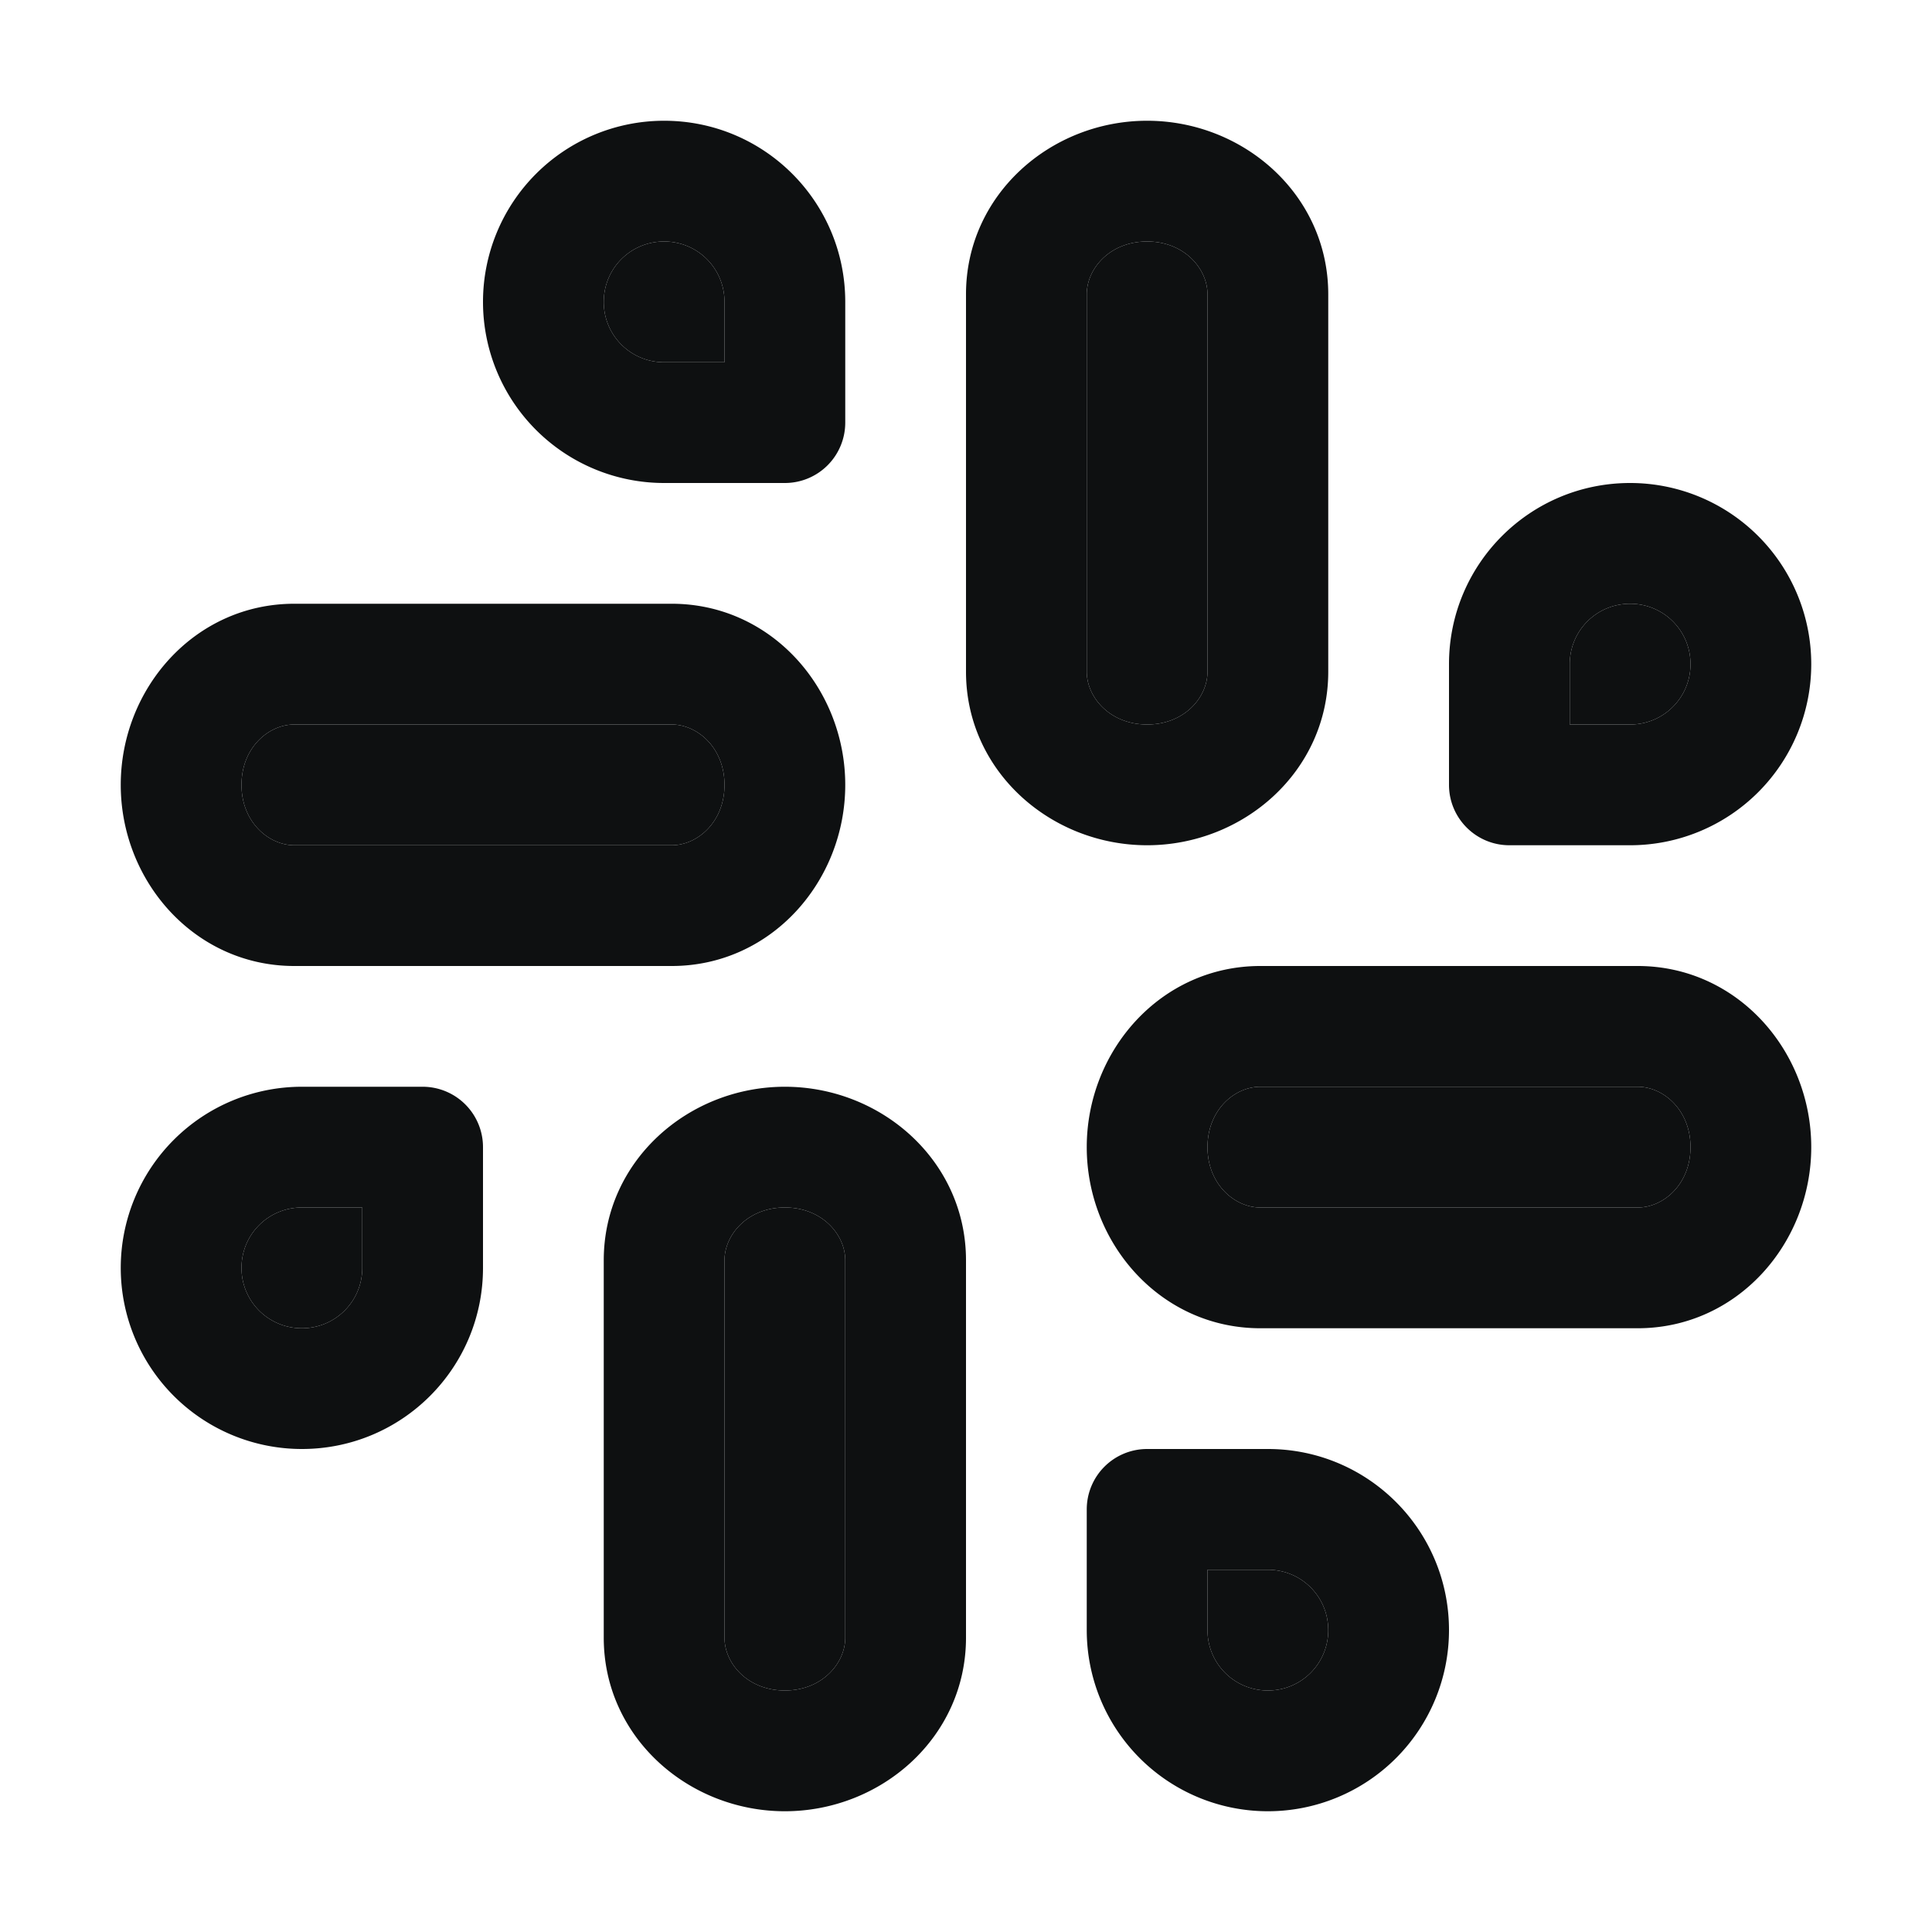 <svg xmlns="http://www.w3.org/2000/svg" fill="none" viewBox="0 0 12 12"><path fill="#0E1011" fill-rule="evenodd" d="M6.75 1.828c0-.16.144-.328.375-.328s.375.169.375.328v2.344c0 .16-.144.328-.375.328s-.375-.169-.375-.328V1.828ZM7.125.75C6.526.75 6 1.21 6 1.828v2.344c0 .618.526 1.078 1.125 1.078S8.25 4.79 8.25 4.172V1.828C8.25 1.21 7.724.75 7.125.75ZM9.75 4.125c0-.208.167-.375.375-.375s.375.167.375.375a.374.374 0 0 1-.375.375H9.75v-.375ZM10.125 3C9.503 3 9 3.503 9 4.125v.75c0 .207.168.375.375.375h.75a1.124 1.124 0 1 0 0-2.25Zm-5.25 4.5c-.231 0-.375.169-.375.328v2.344c0 .16.144.328.375.328s.375-.169.375-.328V7.828c0-.16-.144-.328-.375-.328Zm-1.125.328c0-.618.526-1.078 1.125-1.078S6 7.21 6 7.828v2.344c0 .618-.526 1.078-1.125 1.078s-1.125-.46-1.125-1.078V7.828Zm-2.25.047c0-.208.167-.375.375-.375h.375v.375a.374.374 0 0 1-.375.375.374.374 0 0 1-.375-.375Zm.375-1.125a1.124 1.124 0 1 0 0 2.25C2.497 9 3 8.497 3 7.875v-.75a.375.375 0 0 0-.375-.375h-.75Zm5.953 0c-.16 0-.328.144-.328.375s.169.375.328.375h2.344c.16 0 .328-.144.328-.375s-.169-.375-.328-.375H7.828Zm-1.078.375C6.75 6.526 7.21 6 7.828 6h2.344c.618 0 1.078.526 1.078 1.125s-.46 1.125-1.078 1.125H7.828c-.618 0-1.078-.526-1.078-1.125ZM7.125 9a.375.375 0 0 0-.375.375v.75a1.124 1.124 0 1 0 2.25 0C9 9.503 8.497 9 7.875 9h-.75Zm.375 1.125V9.75h.375c.208 0 .375.167.375.375a.374.374 0 0 1-.375.375.374.374 0 0 1-.375-.375ZM.75 4.875c0-.599.46-1.125 1.078-1.125h2.344c.618 0 1.078.526 1.078 1.125S4.79 6 4.172 6H1.828C1.21 6 .75 5.474.75 4.875ZM1.828 4.5c-.16 0-.328.144-.328.375s.169.375.328.375h2.344c.16 0 .328-.144.328-.375S4.331 4.5 4.172 4.5H1.828ZM4.125.75a1.124 1.124 0 1 0 0 2.25h.75a.375.375 0 0 0 .375-.375v-.75C5.25 1.253 4.747.75 4.125.75ZM3.75 1.875c0-.208.167-.375.375-.375s.375.167.375.375v.375h-.375a.374.374 0 0 1-.375-.375Z" clip-rule="evenodd"/><path fill="#0E1011" d="M1.828 4.5c-.16 0-.328.144-.328.375s.169.375.328.375h2.344c.16 0 .328-.144.328-.375S4.331 4.5 4.172 4.5H1.828ZM6.75 1.828c0-.16.144-.328.375-.328s.375.169.375.328v2.344c0 .16-.144.328-.375.328s-.375-.169-.375-.328V1.828ZM3.75 1.875c0-.208.167-.375.375-.375s.375.167.375.375v.375h-.375a.374.374 0 0 1-.375-.375ZM1.5 7.875c0-.208.167-.375.375-.375h.375v.375a.374.374 0 0 1-.375.375.374.374 0 0 1-.375-.375ZM4.875 7.5c-.231 0-.375.169-.375.328v2.344c0 .16.144.328.375.328s.375-.169.375-.328V7.828c0-.16-.144-.328-.375-.328ZM7.5 10.125V9.75h.375c.208 0 .375.167.375.375a.374.374 0 0 1-.375.375.374.374 0 0 1-.375-.375ZM7.828 6.75c-.16 0-.328.144-.328.375s.169.375.328.375h2.344c.16 0 .328-.144.328-.375s-.169-.375-.328-.375H7.828ZM9.75 4.125c0-.208.167-.375.375-.375s.375.167.375.375a.374.374 0 0 1-.375.375H9.75v-.375Z"/></svg>